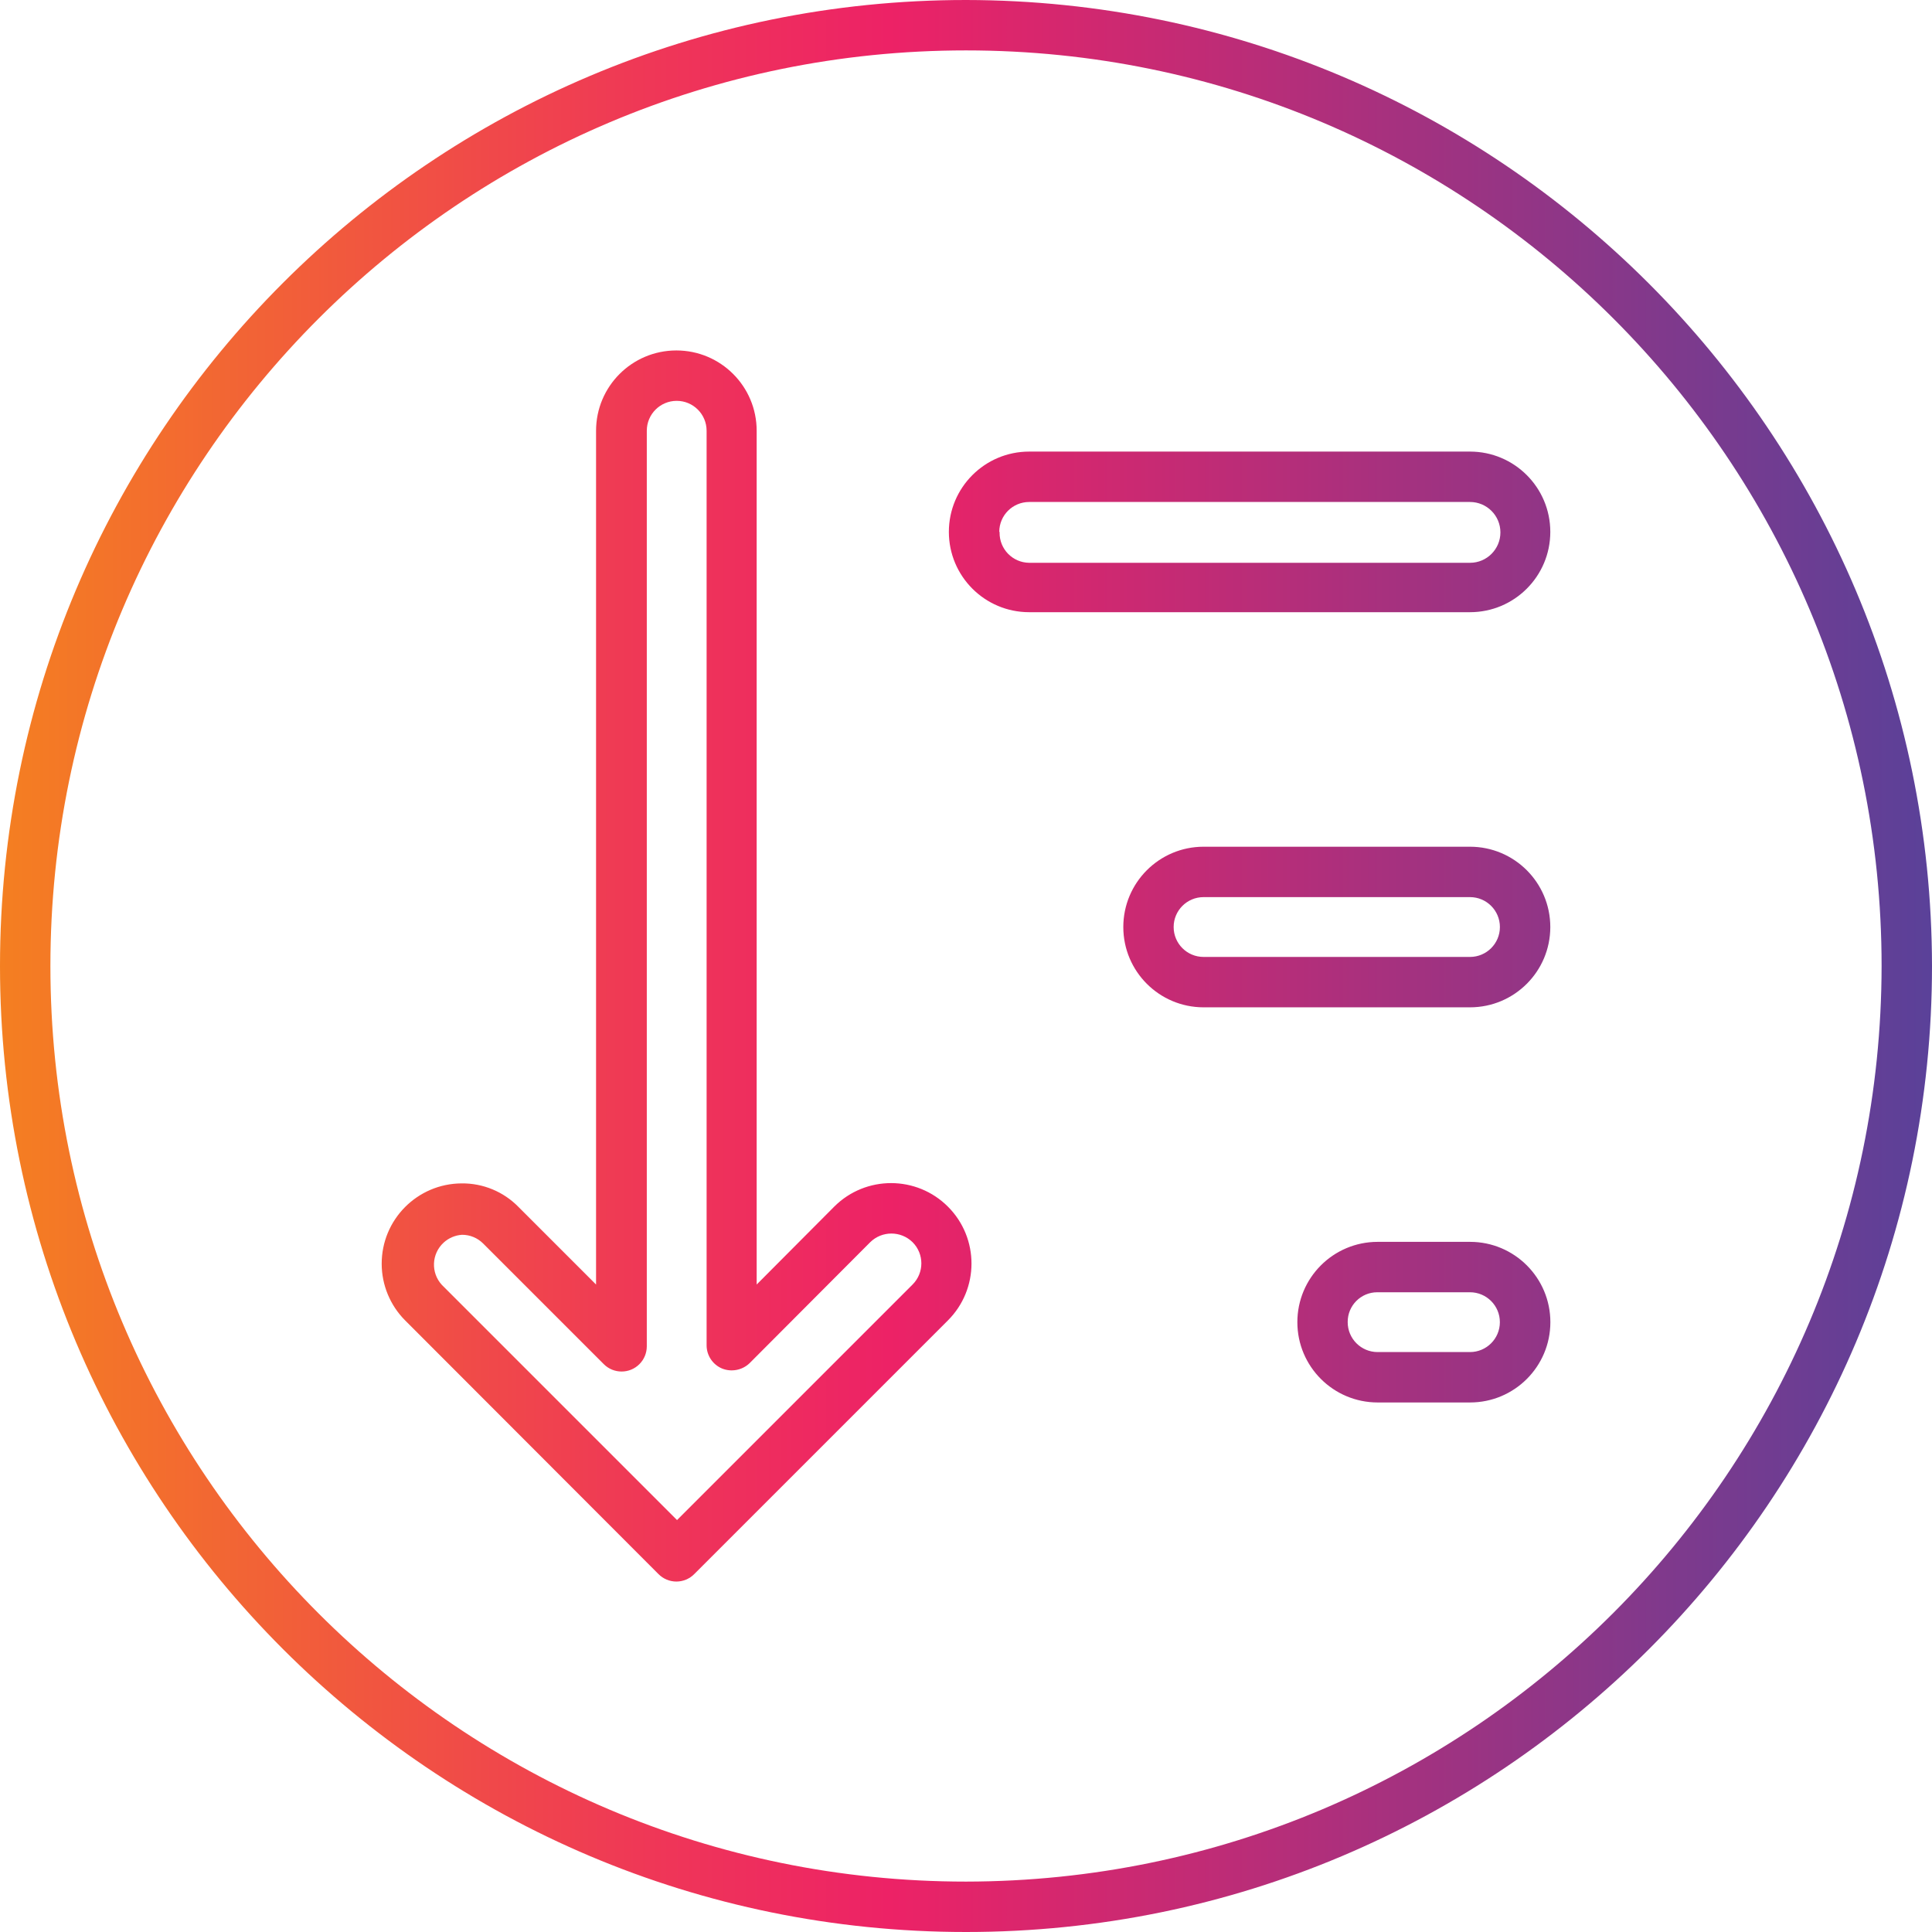 <?xml version="1.0" encoding="UTF-8"?>
<!-- Generator: Adobe Illustrator 24.3.0, SVG Export Plug-In . SVG Version: 6.00 Build 0)  -->
<svg xmlns="http://www.w3.org/2000/svg" xmlns:xlink="http://www.w3.org/1999/xlink" version="1.1" id="Capa_1" x="0px" y="0px" viewBox="0 0 460 460" style="enable-background:new 0 0 460 460;" xml:space="preserve" width="512" height="512">
<g>
	<g id="Layer_73">
		
			<linearGradient id="SVGID_1_" gradientUnits="userSpaceOnUse" x1="-66.5" y1="575.375" x2="-9" y2="575.375" gradientTransform="matrix(8 0 0 -8 532 4833)">
			<stop offset="0" style="stop-color:#F47F21"/>
			<stop offset="0.07" style="stop-color:#F3702C"/>
			<stop offset="0.33" style="stop-color:#EF3856"/>
			<stop offset="0.46" style="stop-color:#ED2266"/>
			<stop offset="1" style="stop-color:#5A4199"/>
		</linearGradient>
		<path style="fill:url(#SVGID_1_);" d="M369.12,126.64c0-10.56-8.56-19.12-19.12-19.12H245.04c-10.56,0-19.12,8.56-19.12,19.12    c0,10.56,8.56,19.12,19.12,19.12H350C360.56,145.76,369.12,137.2,369.12,126.64L369.12,126.64z M237.92,126.64    c0-3.932,3.188-7.12,7.12-7.12H350c3.999,0,7.24,3.241,7.24,7.24c0,3.999-3.241,7.24-7.24,7.24H245.04    c-3.932-0.042-7.086-3.263-7.044-7.196c0.001-0.055,0.002-0.11,0.004-0.164H237.92z M349.92,201.6h-63.36    c-10.56,0.008-19.113,8.575-19.105,19.135c0.008,10.548,8.557,19.097,19.105,19.105H350c10.56,0,19.12-8.56,19.12-19.12    S360.56,201.6,350,201.6L349.92,201.6z M349.92,227.84h-63.36c-3.932,0-7.12-3.188-7.12-7.12c0-3.932,3.188-7.12,7.12-7.12l0,0    H350c3.932,0,7.12,3.188,7.12,7.12c0,3.932-3.188,7.12-7.12,7.12H349.92z M349.92,295.68H328    c-10.56,0.008-19.113,8.575-19.105,19.135c0.008,10.548,8.557,19.097,19.105,19.105h22c10.56,0.008,19.127-8.546,19.135-19.105    s-8.546-19.127-19.105-19.135c-0.01,0-0.02,0-0.03,0H349.92z M349.92,321.92H328c-3.932,0-7.12-3.187-7.12-7.12    c0-0.027,0-0.054,0-0.08c0-3.888,3.151-7.04,7.04-7.04c0.027,0,0.054,0,0.08,0h22c3.932,0.005,7.116,3.196,7.112,7.128    c-0.005,3.926-3.186,7.107-7.112,7.112L349.92,321.92z M198.64,287.28l-18.48,18.56V102.56c0-10.56-8.56-19.12-19.12-19.12    c-10.56,0-19.12,8.56-19.12,19.12v203.28l-18.48-18.48c-3.555-3.632-8.438-5.654-13.52-5.6l0,0    c-10.56,0.044-19.084,8.639-19.041,19.199c0.021,5.005,2.003,9.801,5.521,13.361l60.4,60.48c1.124,1.126,2.649,1.759,4.24,1.76    l0,0c1.591-0.001,3.116-0.634,4.24-1.76l60.4-60.4c7.489-7.467,7.507-19.591,0.04-27.08    C218.253,279.831,206.129,279.813,198.64,287.28L198.64,287.28z M217.2,305.92l-56,56l-56-56    c-2.659-2.897-2.465-7.401,0.432-10.06c1.2-1.101,2.742-1.758,4.368-1.86l0,0c1.891-0.012,3.708,0.738,5.04,2.08l28.72,28.72    c2.345,2.342,6.144,2.339,8.485-0.005c1.122-1.124,1.753-2.647,1.755-4.235v-218c0-3.932,3.188-7.12,7.12-7.12    c3.932,0,7.12,3.188,7.12,7.12v217.76c0.005,2.413,1.455,4.587,3.68,5.52c2.248,0.9,4.815,0.399,6.56-1.28l28.72-28.8    c2.8-2.744,7.28-2.744,10.08,0c2.784,2.777,2.789,7.285,0.012,10.069C217.262,305.86,217.231,305.89,217.2,305.92L217.2,305.92z     M230,0C102.975,0,0,102.975,0,230s102.975,230,230,230s230-102.975,230-230C459.824,103.048,356.952,0.176,230,0z M230,448    c-120.398,0-218-97.602-218-218S109.602,12,230,12s218,97.602,218,218C447.868,350.343,350.343,447.868,230,448z"/>
	</g>
</g>















</svg>
